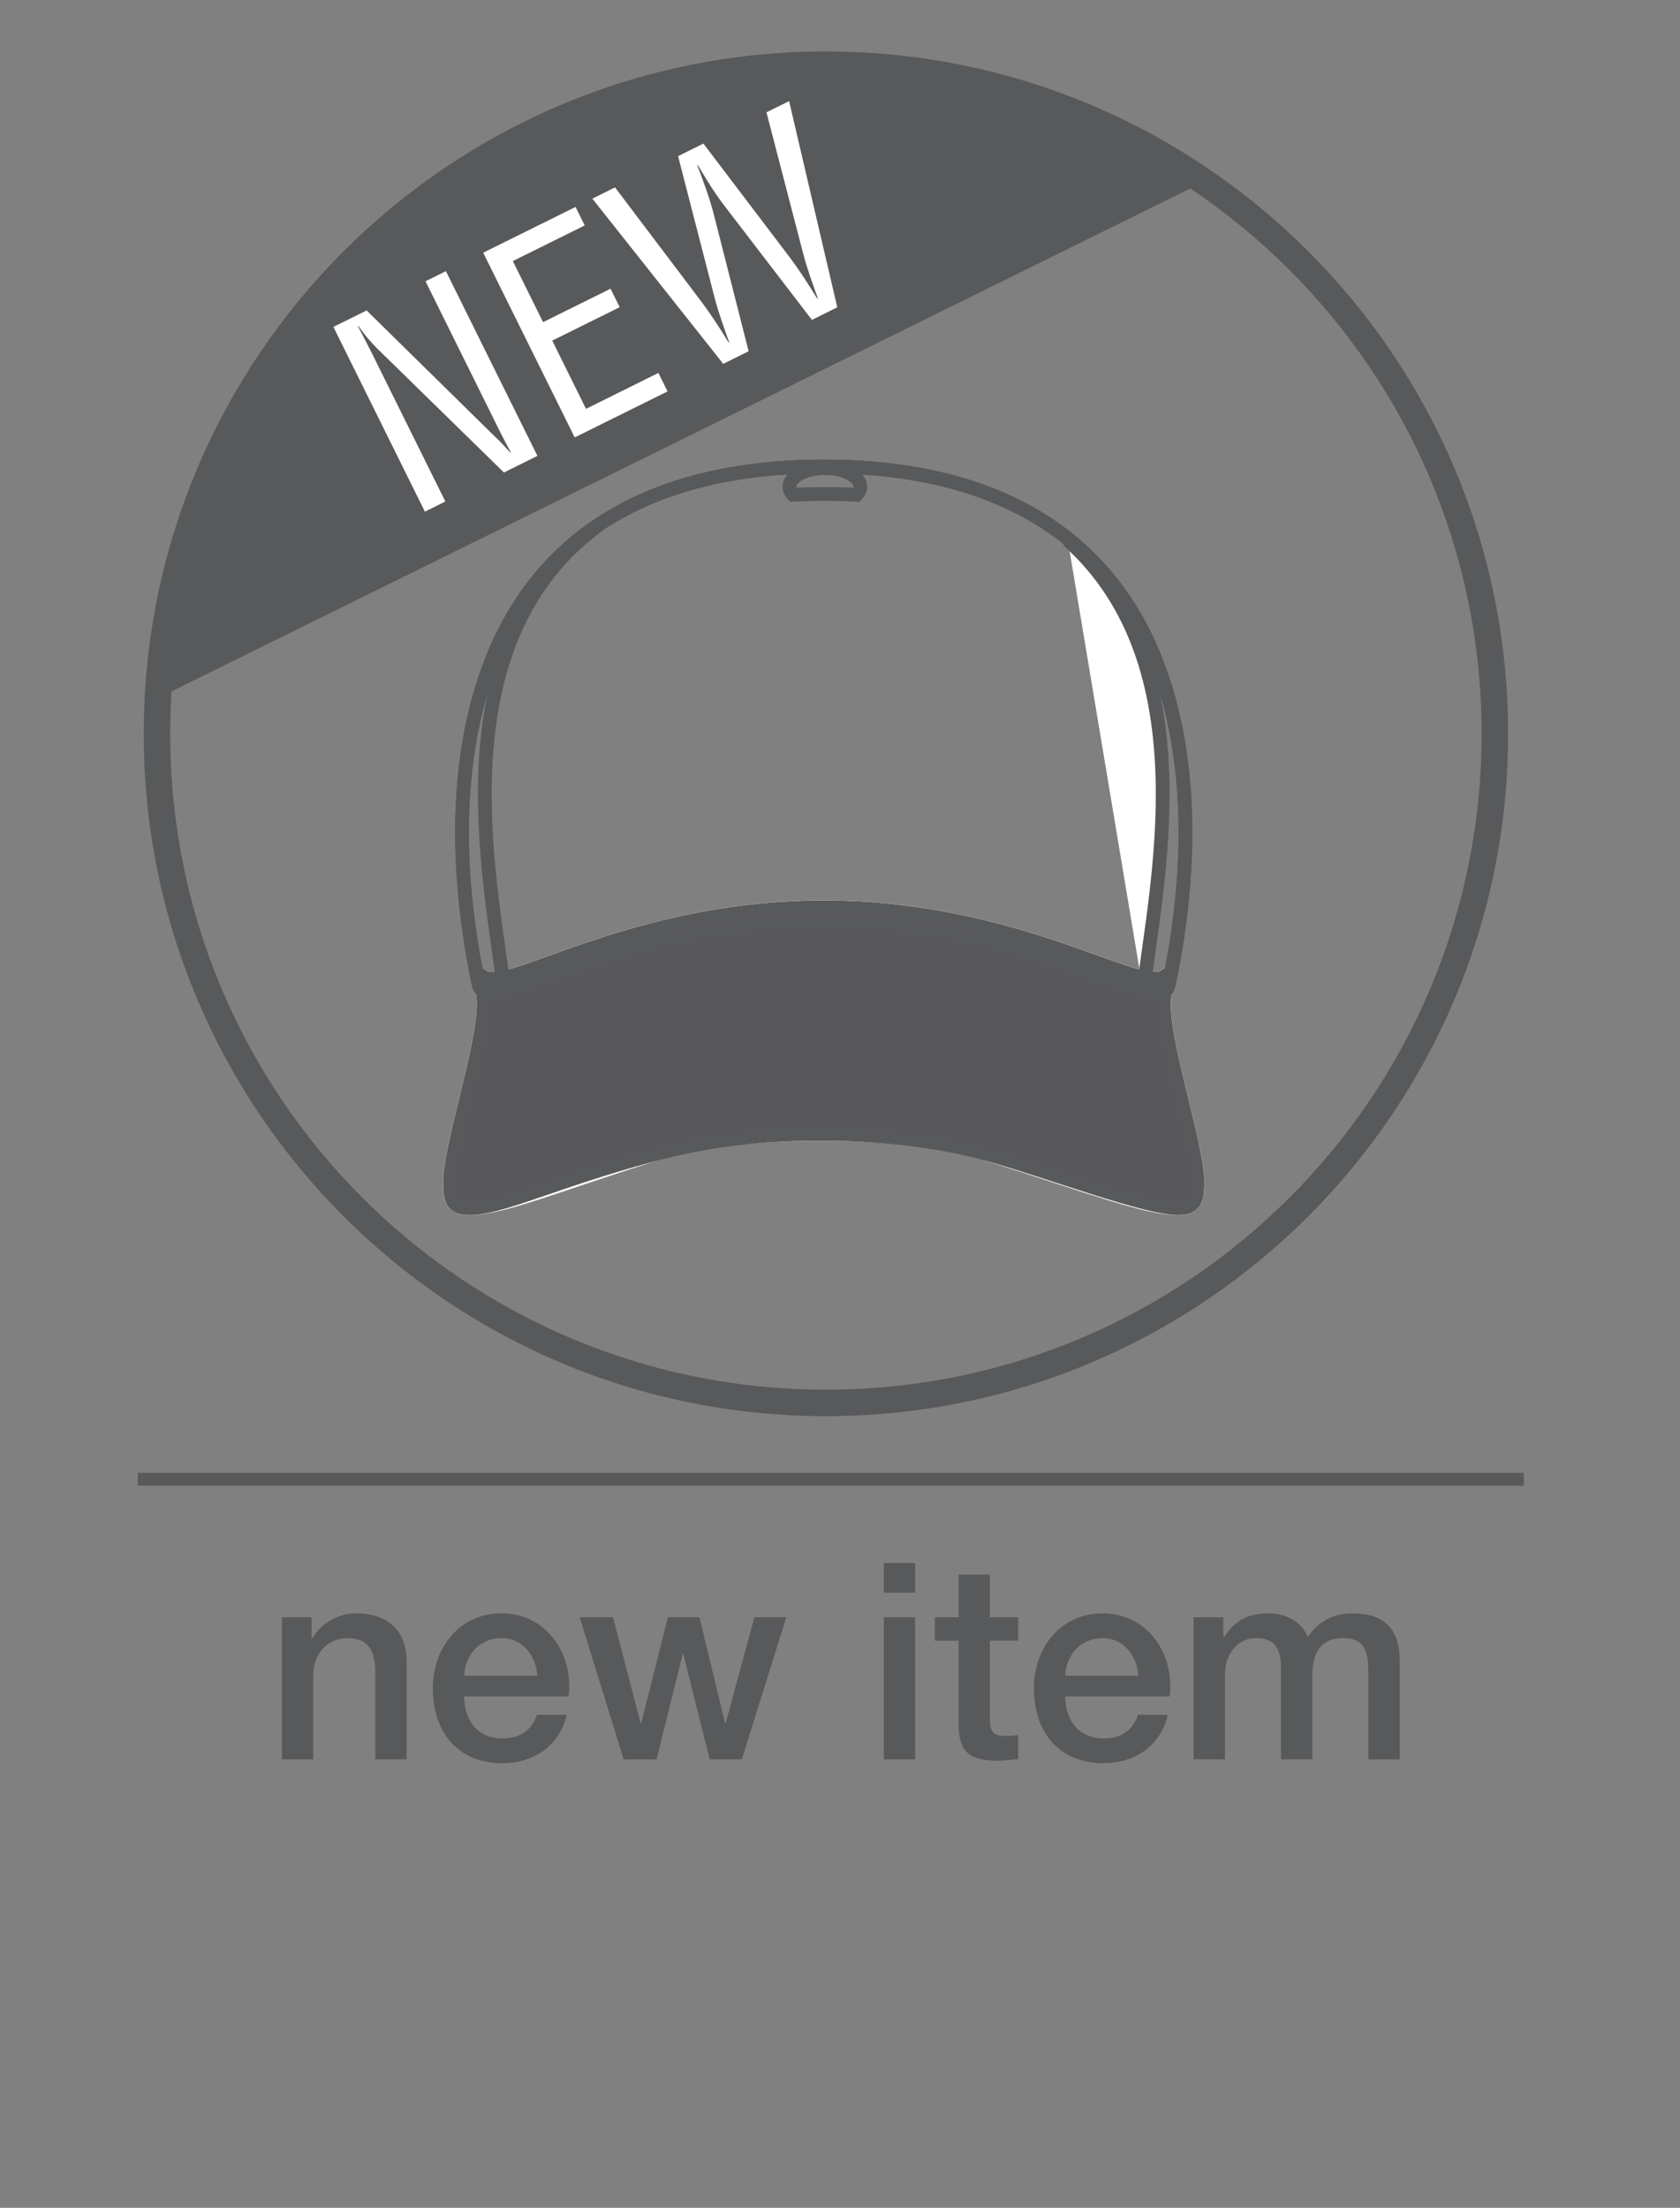 <?xml version="1.0" encoding="utf-8"?>
<!-- Generator: Adobe Illustrator 15.0.2, SVG Export Plug-In . SVG Version: 6.00 Build 0)  -->
<!DOCTYPE svg PUBLIC "-//W3C//DTD SVG 1.1//EN" "http://www.w3.org/Graphics/SVG/1.1/DTD/svg11.dtd">
<svg version="1.1" id="Livello_1" xmlns="http://www.w3.org/2000/svg" xmlns:xlink="http://www.w3.org/1999/xlink" x="0px" y="0px"
	 width="61.102px" height="80.281px" viewBox="0 0 61.102 80.281" enable-background="new 0 0 61.102 80.281" xml:space="preserve">
<rect x="0" y="0" width="61.102" height="80.281" fill="#808080" stroke="none"/>
<g>
	<defs>
		<rect id="SVGID_1_" y="0" width="61.102" height="80.281"/>
	</defs>
	<clipPath id="SVGID_2_">
		<use xlink:href="#SVGID_1_"  overflow="visible"/>
	</clipPath>
	<path clip-path="url(#SVGID_2_)" fill="#58595B" d="M10.252,58.807h1.079v0.759l0.021,0.02c0.339-0.568,0.929-0.92,1.609-0.92
		c1.119,0,1.828,0.601,1.828,1.761v3.548H13.65v-3.248c-0.02-0.811-0.339-1.16-1.009-1.16c-0.76,0-1.249,0.599-1.249,1.359v3.049
		h-1.14V58.807z"/>
	<path clip-path="url(#SVGID_2_)" fill="#58595B" d="M16.882,61.685c0,0.81,0.439,1.528,1.388,1.528c0.661,0,1.06-0.29,1.26-0.858
		h1.079c-0.25,1.129-1.209,1.759-2.339,1.759c-1.618,0-2.528-1.129-2.528-2.719c0-1.47,0.96-2.729,2.499-2.729
		c1.629,0,2.628,1.47,2.439,3.02H16.882z M19.541,60.936c-0.04-0.721-0.529-1.37-1.299-1.37c-0.79,0-1.329,0.599-1.359,1.37H19.541z
		"/>
	<polygon clip-path="url(#SVGID_2_)" fill="#58595B" points="21.083,58.807 22.292,58.807 23.301,62.663 23.321,62.663 
		24.291,58.807 25.439,58.807 26.37,62.663 26.391,62.663 27.438,58.807 28.599,58.807 26.979,63.974 25.811,63.974 24.851,60.136 
		24.831,60.136 23.881,63.974 22.683,63.974 	"/>
	<path clip-path="url(#SVGID_2_)" fill="#58595B" d="M32.144,56.836h1.14v1.08h-1.14V56.836z M32.144,58.807h1.14v5.167h-1.14
		V58.807z"/>
	<path clip-path="url(#SVGID_2_)" fill="#58595B" d="M34.004,58.807h0.859v-1.55h1.14v1.55h1.029v0.85h-1.029v2.757
		c0,0.471,0.04,0.71,0.55,0.71c0.159,0,0.319,0,0.479-0.04v0.88c-0.25,0.021-0.49,0.061-0.739,0.061c-1.189,0-1.41-0.46-1.43-1.32
		v-3.047h-0.859V58.807z"/>
	<path clip-path="url(#SVGID_2_)" fill="#58595B" d="M38.743,61.685c0,0.81,0.439,1.528,1.39,1.528c0.659,0,1.059-0.29,1.259-0.858
		h1.079c-0.25,1.129-1.209,1.759-2.338,1.759c-1.619,0-2.529-1.129-2.529-2.719c0-1.47,0.96-2.729,2.499-2.729
		c1.629,0,2.628,1.47,2.438,3.02H38.743z M41.401,60.936c-0.04-0.721-0.529-1.37-1.299-1.37c-0.79,0-1.329,0.599-1.359,1.37H41.401z
		"/>
	<path clip-path="url(#SVGID_2_)" fill="#58595B" d="M43.413,58.807h1.079v0.719h0.03c0.34-0.509,0.77-0.86,1.589-0.86
		c0.63,0,1.22,0.271,1.449,0.86c0.38-0.53,0.87-0.86,1.619-0.86c1.09,0,1.729,0.481,1.729,1.74v3.568h-1.14v-3.02
		c0-0.818-0.05-1.389-0.939-1.389c-0.77,0-1.1,0.51-1.1,1.38v3.028h-1.139v-3.318c0-0.71-0.221-1.09-0.91-1.09
		c-0.59,0-1.129,0.479-1.129,1.34v3.068h-1.14V58.807z"/>
	<path clip-path="url(#SVGID_2_)" fill="none" stroke="#58595B" stroke-width="0.963" d="M30.038,51.013
		c13.439,0,24.33-10.891,24.33-24.332c0-13.432-10.891-24.328-24.33-24.328c-13.436,0-24.329,10.896-24.329,24.328
		C5.709,40.122,16.602,51.013,30.038,51.013z"/>
	<path clip-path="url(#SVGID_2_)" fill="#152A6E" d="M17.526,35.54l0.035-0.031c0.151,0.11,0.403,0.103,0.778,0.031
		c1.527-0.293,5.673-2.523,11.529-2.549h0.092h0.091c5.856,0.026,10.002,2.256,11.53,2.549c0.374,0.072,0.627,0.079,0.778-0.031
		l0.034,0.031l-0.063,0.93c-0.024,1.626,1.323,5.488,1.217,6.664c-0.009,0.585-0.159,0.799-0.695,0.799
		c-1.175,0-3.284-0.813-6.821-1.934c-1.934-0.613-4.23-0.773-6.167-0.773c-1.936,0-4.232,0.16-6.165,0.773
		c-3.537,1.12-5.457,1.934-6.631,1.934c-0.537,0-0.686-0.214-0.697-0.799c-0.105-1.176,1.242-5.038,1.218-6.664L17.526,35.54z"/>
	<path clip-path="url(#SVGID_2_)" fill="none" stroke="#FFFFFF" stroke-width="0.506" stroke-miterlimit="3.864" d="M17.526,35.54
		l0.035-0.031c0.151,0.11,0.403,0.103,0.778,0.031c1.527-0.293,5.673-2.523,11.529-2.549h0.092h0.091
		c5.856,0.026,10.002,2.256,11.53,2.549c0.374,0.072,0.627,0.079,0.778-0.031l0.034,0.031l-0.063,0.93
		c-0.024,1.626,1.323,5.488,1.217,6.664c-0.009,0.585-0.159,0.799-0.695,0.799c-1.175,0-3.284-0.813-6.821-1.934
		c-1.934-0.613-4.23-0.773-6.167-0.773c-1.936,0-4.232,0.16-6.165,0.773c-3.537,1.12-5.457,1.934-6.631,1.934
		c-0.537,0-0.686-0.214-0.697-0.799c-0.105-1.176,1.242-5.038,1.218-6.664L17.526,35.54z"/>
	<path clip-path="url(#SVGID_2_)" fill="#58585A" d="M17.526,35.54l0.035-0.031c0.151,0.11,0.403,0.103,0.778,0.031
		c1.527-0.293,5.673-2.523,11.529-2.549h0.092h0.091c5.856,0.026,10.002,2.256,11.53,2.549c0.374,0.072,0.627,0.079,0.778-0.031
		l0.034,0.031l-0.063,0.93c-0.024,1.626,1.323,5.488,1.217,6.664c-0.009,0.585-0.159,0.799-0.695,0.799
		c-1.175,0-4.571-1.29-6.821-1.934c-1.951-0.559-4.23-0.773-6.167-0.773c-1.936,0-3.916,0.167-6.165,0.773
		c-3.582,0.967-5.457,1.934-6.631,1.934c-0.537,0-0.686-0.214-0.697-0.799c-0.105-1.176,1.242-5.038,1.218-6.664L17.526,35.54z"/>
	<path clip-path="url(#SVGID_2_)" fill="none" stroke="#58595B" stroke-width="0.5" stroke-miterlimit="3.864" d="M17.526,35.54
		l0.035-0.031c0.151,0.11,0.403,0.103,0.778,0.031c1.527-0.293,5.673-2.523,11.529-2.549h0.092h0.091
		c5.856,0.026,10.002,2.256,11.53,2.549c0.374,0.072,0.627,0.079,0.778-0.031l0.034,0.031l-0.063,0.93
		c-0.024,1.626,1.323,5.488,1.217,6.664c-0.009,0.585-0.159,0.799-0.695,0.799c-1.175,0-4.571-1.29-6.821-1.934
		c-1.951-0.559-4.23-0.773-6.167-0.773c-1.936,0-3.916,0.167-6.165,0.773c-3.582,0.967-5.457,1.934-6.631,1.934
		c-0.537,0-0.686-0.214-0.697-0.799c-0.105-1.176,1.242-5.038,1.218-6.664L17.526,35.54z"/>
	<path clip-path="url(#SVGID_2_)" fill="none" stroke="#58595B" stroke-width="0.5" stroke-miterlimit="3.864" d="M29.959,33.526
		c-5.903,0-10.084,2.254-11.62,2.548c-0.549,0.106-0.836,0.073-0.928-0.27c-0.998-4.794-0.731-8.883,0.552-11.995
		c1.519-3.681,4.949-6.847,11.996-6.847c7.048,0,10.478,3.166,11.997,6.847c1.283,3.112,1.551,7.201,0.552,11.995
		c-0.09,0.343-0.378,0.376-0.927,0.27C40.045,35.78,35.864,33.526,29.959,33.526z"/>
	<path clip-path="url(#SVGID_2_)" fill="none" stroke="#58595B" stroke-width="0.5" stroke-miterlimit="3.864" d="M29.959,33.526
		c-5.903,0-10.084,2.254-11.62,2.548c-0.549,0.106-0.836,0.073-0.928-0.27c-0.998-4.794-0.731-8.883,0.552-11.995
		c1.519-3.681,4.949-6.847,11.996-6.847c7.048,0,10.478,3.166,11.997,6.847c1.283,3.112,1.551,7.201,0.552,11.995
		c-0.09,0.343-0.378,0.376-0.927,0.27C40.045,35.78,35.864,33.526,29.959,33.526z"/>
	<path clip-path="url(#SVGID_2_)" fill="none" stroke="#FFFFFF" stroke-width="0.375" stroke-miterlimit="3.864" d="M28.711,17.698
		c0-0.373,0.577-0.678,1.289-0.678c0.711,0,1.289,0.305,1.289,0.678c0,0.105-0.047,0.206-0.128,0.295
		c-0.39-0.022-0.788-0.031-1.201-0.031c-0.386,0-0.761,0.009-1.124,0.027C28.756,17.902,28.711,17.803,28.711,17.698z"/>
	<path clip-path="url(#SVGID_2_)" fill="none" stroke="#58595B" stroke-width="0.5" stroke-miterlimit="3.864" d="M28.711,17.698
		c0-0.373,0.577-0.678,1.289-0.678c0.711,0,1.289,0.305,1.289,0.678c0,0.105-0.047,0.206-0.128,0.295
		c-0.39-0.022-0.788-0.031-1.201-0.031c-0.386,0-0.761,0.009-1.124,0.027C28.756,17.902,28.711,17.803,28.711,17.698z"/>
	<path clip-path="url(#SVGID_2_)" fill="#FFFFFF" d="M38.837,19.645c5.107,4.547,3.148,12.758,2.744,16.429"/>
	<path clip-path="url(#SVGID_2_)" fill="none" stroke="#58595B" stroke-width="0.5" stroke-miterlimit="3.864" d="M38.837,19.645
		c5.107,4.547,3.148,12.758,2.744,16.429"/>
	<path clip-path="url(#SVGID_2_)" fill="none" stroke="#58595B" stroke-width="0.5" stroke-miterlimit="3.864" d="M21.74,19.102
		l-0.657,0.543c-5.108,4.547-3.149,12.758-2.744,16.429"/>
</g>
<g>
	<defs>
		<path id="SVGID_3_" d="M5.63,26.542c0,13.441,10.892,24.331,24.329,24.331c13.439,0,24.33-10.89,24.33-24.331
			c0-13.432-10.891-24.328-24.33-24.328C16.522,2.214,5.63,13.11,5.63,26.542"/>
	</defs>
	<clipPath id="SVGID_4_">
		<use xlink:href="#SVGID_3_"  overflow="visible"/>
	</clipPath>
	<polygon clip-path="url(#SVGID_4_)" fill="#58595B" points="51.274,2.914 1.356,27.55 -11.184,8.144 38.734,-16.494 	"/>
</g>
<g>
	<defs>
		<rect id="SVGID_5_" y="0" width="61.102" height="80.281"/>
	</defs>
	<clipPath id="SVGID_6_">
		<use xlink:href="#SVGID_5_"  overflow="visible"/>
	</clipPath>
	<path clip-path="url(#SVGID_6_)" fill="#FFFFFF" d="M15.476,10.228l0.742-0.368l3.328,6.717l-1.217,0.604l-4.543-4.442
		c-0.259-0.251-0.491-0.515-0.752-0.888l-0.018,0.009c0.177,0.337,0.359,0.681,0.528,1.021l2.654,5.355l-0.744,0.369l-3.328-6.717
		l1.209-0.599l4.632,4.554c0.183,0.166,0.352,0.35,0.597,0.618l0.017-0.008c-0.128-0.237-0.266-0.493-0.39-0.744L15.476,10.228z"/>
	<polygon clip-path="url(#SVGID_6_)" fill="#FFFFFF" points="20.902,15.906 17.574,9.189 20.933,7.525 21.266,8.198 18.651,9.493 
		19.752,11.714 22.205,10.498 22.538,11.17 20.085,12.385 21.313,14.866 23.946,13.561 24.279,14.233 	"/>
	<path clip-path="url(#SVGID_6_)" fill="#FFFFFF" d="M27.228,12.772l-0.924,0.458l-4.76-6.007l0.825-0.409l3.172,4.196
		c0.306,0.417,0.599,0.851,0.963,1.451l0.018-0.008c-0.194-0.551-0.385-1.07-0.525-1.602l-1.335-5.173l0.921-0.457l3.181,4.191
		c0.302,0.408,0.577,0.829,0.964,1.452l0.019-0.009c-0.196-0.55-0.385-1.07-0.527-1.602l-1.344-5.168L28.7,3.677l1.752,7.498
		l-0.923,0.457l-3.155-4.115c-0.306-0.394-0.581-0.815-1-1.523l-0.016,0.009c0.256,0.676,0.446,1.195,0.587,1.727L27.228,12.772z"/>
	
		<line clip-path="url(#SVGID_6_)" fill="none" stroke="#58595B" stroke-width="0.466" x1="5.011" y1="53.79" x2="55.421" y2="53.79"/>
</g>
</svg>
